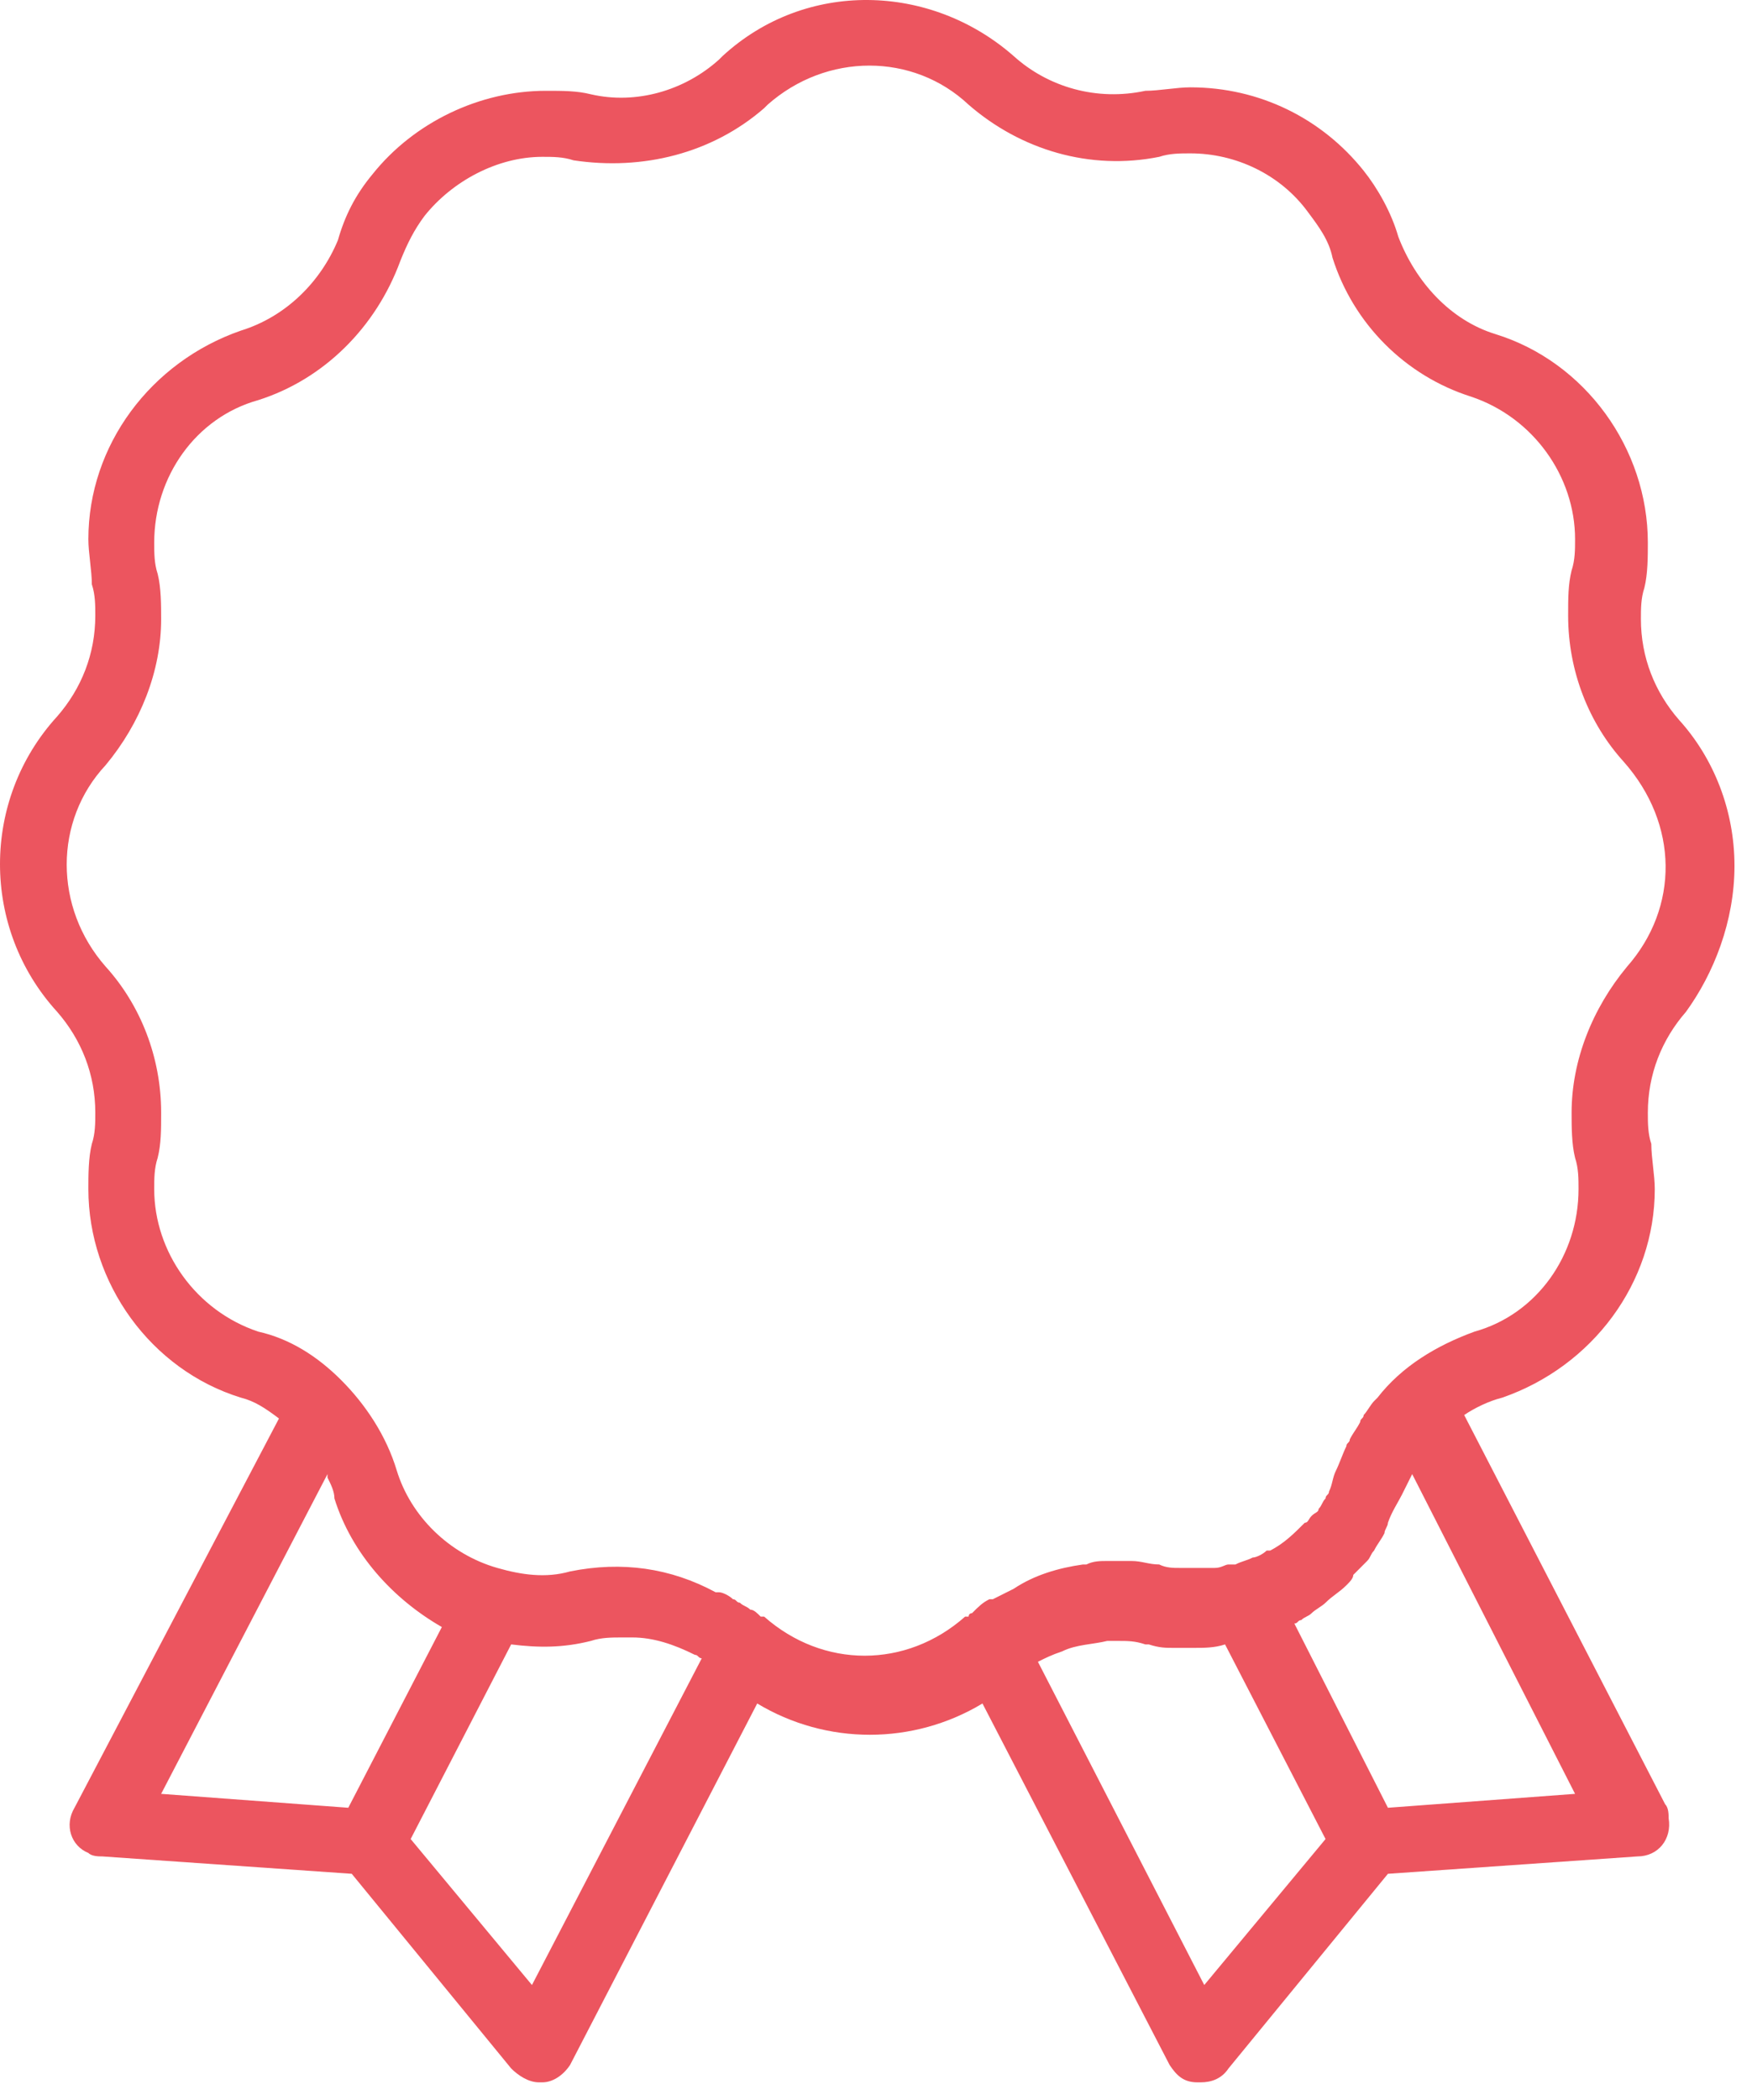 <svg width="91" height="109" viewBox="0 0 91 109" fill="none" xmlns="http://www.w3.org/2000/svg">
<path d="M90.09 44.95C90.09 42.063 89.01 39.357 87.21 37.372C85.95 35.929 85.23 34.124 85.23 32.14C85.23 31.598 85.23 31.057 85.41 30.516C85.59 29.794 85.59 28.892 85.59 28.17C85.59 23.299 82.35 18.788 77.67 17.344C75.33 16.623 73.53 14.638 72.63 12.292C72.27 11.029 71.55 9.766 70.83 8.864C68.67 6.158 65.43 4.534 61.83 4.534C61.11 4.534 60.21 4.714 59.49 4.714C56.97 5.255 54.45 4.534 52.65 2.91C48.33 -0.879 41.85 -1.06 37.53 2.91L37.35 3.09C35.55 4.714 33.03 5.436 30.69 4.895C29.97 4.714 29.25 4.714 28.35 4.714C24.93 4.714 21.51 6.338 19.35 9.044C18.45 10.127 17.91 11.21 17.55 12.473C16.65 14.638 14.85 16.442 12.51 17.164C7.83 18.788 4.59 23.118 4.59 27.99C4.59 28.712 4.77 29.614 4.77 30.335C4.95 30.877 4.95 31.418 4.95 31.959C4.95 33.944 4.23 35.748 2.97 37.192C-0.99 41.522 -0.99 48.198 2.97 52.528C4.23 53.972 4.95 55.776 4.95 57.761C4.95 58.302 4.95 58.843 4.77 59.385C4.59 60.106 4.59 61.009 4.59 61.73C4.59 66.602 7.83 71.113 12.51 72.556C13.23 72.737 13.77 73.097 14.49 73.639L3.87 93.847C3.33 94.749 3.69 95.832 4.59 96.193C4.77 96.373 5.13 96.373 5.31 96.373L18.27 97.275L26.55 107.379C26.91 107.74 27.45 108.101 27.99 108.101H28.17C28.71 108.101 29.25 107.74 29.61 107.199L39.33 88.434C42.93 90.599 47.43 90.599 51.03 88.434L60.75 107.199C61.11 107.74 61.47 108.101 62.19 108.101H62.37C62.91 108.101 63.45 107.921 63.81 107.379L72.09 97.275L85.05 96.373C86.13 96.373 86.85 95.471 86.67 94.388C86.67 94.208 86.67 93.847 86.49 93.667L76.05 73.458C76.59 73.097 77.31 72.737 78.03 72.556C82.71 70.932 85.95 66.602 85.95 61.73C85.95 61.009 85.77 60.106 85.77 59.385C85.59 58.843 85.59 58.302 85.59 57.761C85.59 55.776 86.31 53.972 87.57 52.528C89.01 50.544 90.09 47.837 90.09 44.95ZM18.09 93.847L8.37 93.125L17.01 76.526C17.01 76.526 17.01 76.526 17.01 76.706C17.19 77.067 17.37 77.428 17.37 77.789C18.27 80.676 20.43 83.021 22.95 84.465L18.09 93.847ZM27.63 103.049L21.33 95.471L26.55 85.367C27.99 85.547 29.25 85.547 30.69 85.186C31.23 85.006 31.77 85.006 32.31 85.006C32.49 85.006 32.67 85.006 32.85 85.006C33.93 85.006 35.01 85.367 36.09 85.908C36.27 85.908 36.27 86.088 36.45 86.088L27.63 103.049ZM62.55 103.049L53.91 86.269C54.27 86.088 54.63 85.908 55.17 85.728C55.89 85.367 56.79 85.367 57.51 85.186C57.69 85.186 57.87 85.186 58.05 85.186C58.59 85.186 58.95 85.186 59.49 85.367H59.67C60.21 85.547 60.57 85.547 60.93 85.547C61.11 85.547 61.29 85.547 61.47 85.547C61.65 85.547 61.83 85.547 61.83 85.547H62.01C62.55 85.547 63.09 85.547 63.63 85.367L68.85 95.471L62.55 103.049ZM81.81 93.125L72.09 93.847L67.23 84.284C67.41 84.284 67.41 84.104 67.59 84.104C67.77 83.923 67.95 83.923 68.13 83.743C68.31 83.562 68.67 83.382 68.85 83.202C69.21 82.841 69.57 82.66 69.93 82.299C70.11 82.119 70.29 81.939 70.29 81.758C70.47 81.578 70.83 81.217 71.01 81.036C71.19 80.856 71.19 80.676 71.37 80.495C71.55 80.134 71.73 79.954 71.91 79.593C71.91 79.413 72.09 79.232 72.09 79.052C72.27 78.51 72.63 77.969 72.81 77.608C72.99 77.247 73.17 76.886 73.35 76.526L81.81 93.125ZM84.51 50.183C82.71 52.348 81.63 55.054 81.63 57.761C81.63 58.483 81.63 59.385 81.81 60.106C81.99 60.648 81.99 61.189 81.99 61.73C81.99 65.159 79.83 68.226 76.59 69.128C74.61 69.85 72.81 70.932 71.55 72.556L71.37 72.737C71.19 72.917 71.01 73.278 70.83 73.458C70.83 73.639 70.65 73.639 70.65 73.819C70.47 74.18 70.29 74.361 70.11 74.721C70.11 74.902 69.93 74.902 69.93 75.082C69.75 75.443 69.57 75.984 69.39 76.345C69.21 76.706 69.21 77.067 69.03 77.428C69.03 77.608 68.85 77.608 68.85 77.789C68.67 77.969 68.67 78.15 68.49 78.33C68.49 78.51 68.31 78.51 68.13 78.691C67.95 78.871 67.95 79.052 67.77 79.052C67.23 79.593 66.69 80.134 65.97 80.495C65.97 80.495 65.97 80.495 65.79 80.495C65.61 80.676 65.25 80.856 65.07 80.856C64.71 81.036 64.53 81.036 64.17 81.217C63.99 81.217 63.99 81.217 63.81 81.217C63.63 81.217 63.45 81.397 63.09 81.397C62.73 81.397 62.37 81.397 62.01 81.397C61.83 81.397 61.83 81.397 61.65 81.397C61.47 81.397 61.47 81.397 61.29 81.397C60.93 81.397 60.57 81.397 60.21 81.217C59.67 81.217 59.31 81.036 58.77 81.036C58.59 81.036 58.41 81.036 58.23 81.036C58.05 81.036 57.69 81.036 57.51 81.036C57.15 81.036 56.79 81.036 56.43 81.217H56.25C54.99 81.397 53.73 81.758 52.65 82.48C52.29 82.66 51.93 82.841 51.57 83.021C51.57 83.021 51.57 83.021 51.39 83.021C51.03 83.202 50.85 83.382 50.49 83.743C50.49 83.743 50.31 83.743 50.31 83.923C50.31 83.923 50.31 83.923 50.13 83.923C47.07 86.63 42.75 86.63 39.69 83.923C39.69 83.923 39.69 83.923 39.51 83.923C39.33 83.743 39.15 83.562 38.97 83.562C38.79 83.382 38.61 83.382 38.43 83.202C38.25 83.202 38.25 83.021 38.07 83.021C37.89 82.841 37.53 82.66 37.35 82.66H37.17C34.83 81.397 32.31 81.036 29.61 81.578C28.35 81.939 27.09 81.758 25.83 81.397C23.31 80.676 21.33 78.691 20.61 76.345C20.07 74.541 18.99 72.917 17.73 71.654C16.47 70.391 15.03 69.489 13.41 69.128C10.17 68.045 8.01 64.978 8.01 61.73C8.01 61.189 8.01 60.648 8.19 60.106C8.37 59.385 8.37 58.663 8.37 57.761C8.37 54.874 7.29 52.167 5.49 50.183C2.79 47.115 2.79 42.605 5.49 39.718C7.29 37.553 8.37 34.846 8.37 32.14C8.37 31.418 8.37 30.516 8.19 29.794C8.01 29.253 8.01 28.712 8.01 28.17C8.01 24.742 10.17 21.675 13.41 20.773C16.83 19.69 19.53 16.983 20.79 13.555C21.15 12.653 21.51 11.931 22.05 11.21C23.49 9.405 25.83 8.142 28.17 8.142C28.71 8.142 29.25 8.142 29.79 8.323C33.39 8.864 36.99 7.962 39.69 5.616L39.87 5.436C42.93 2.729 47.43 2.729 50.31 5.436C53.01 7.781 56.61 8.864 60.21 8.142C60.75 7.962 61.29 7.962 61.83 7.962C64.17 7.962 66.51 9.044 67.95 11.029C68.49 11.751 69.03 12.473 69.21 13.375C70.29 16.803 72.99 19.509 76.41 20.592C79.65 21.675 81.81 24.742 81.81 27.99C81.81 28.531 81.81 29.072 81.63 29.614C81.45 30.335 81.45 31.057 81.45 31.959C81.45 34.846 82.53 37.553 84.33 39.537C87.21 42.785 87.21 47.115 84.51 50.183Z" fill="#EC555F"/>
</svg>
